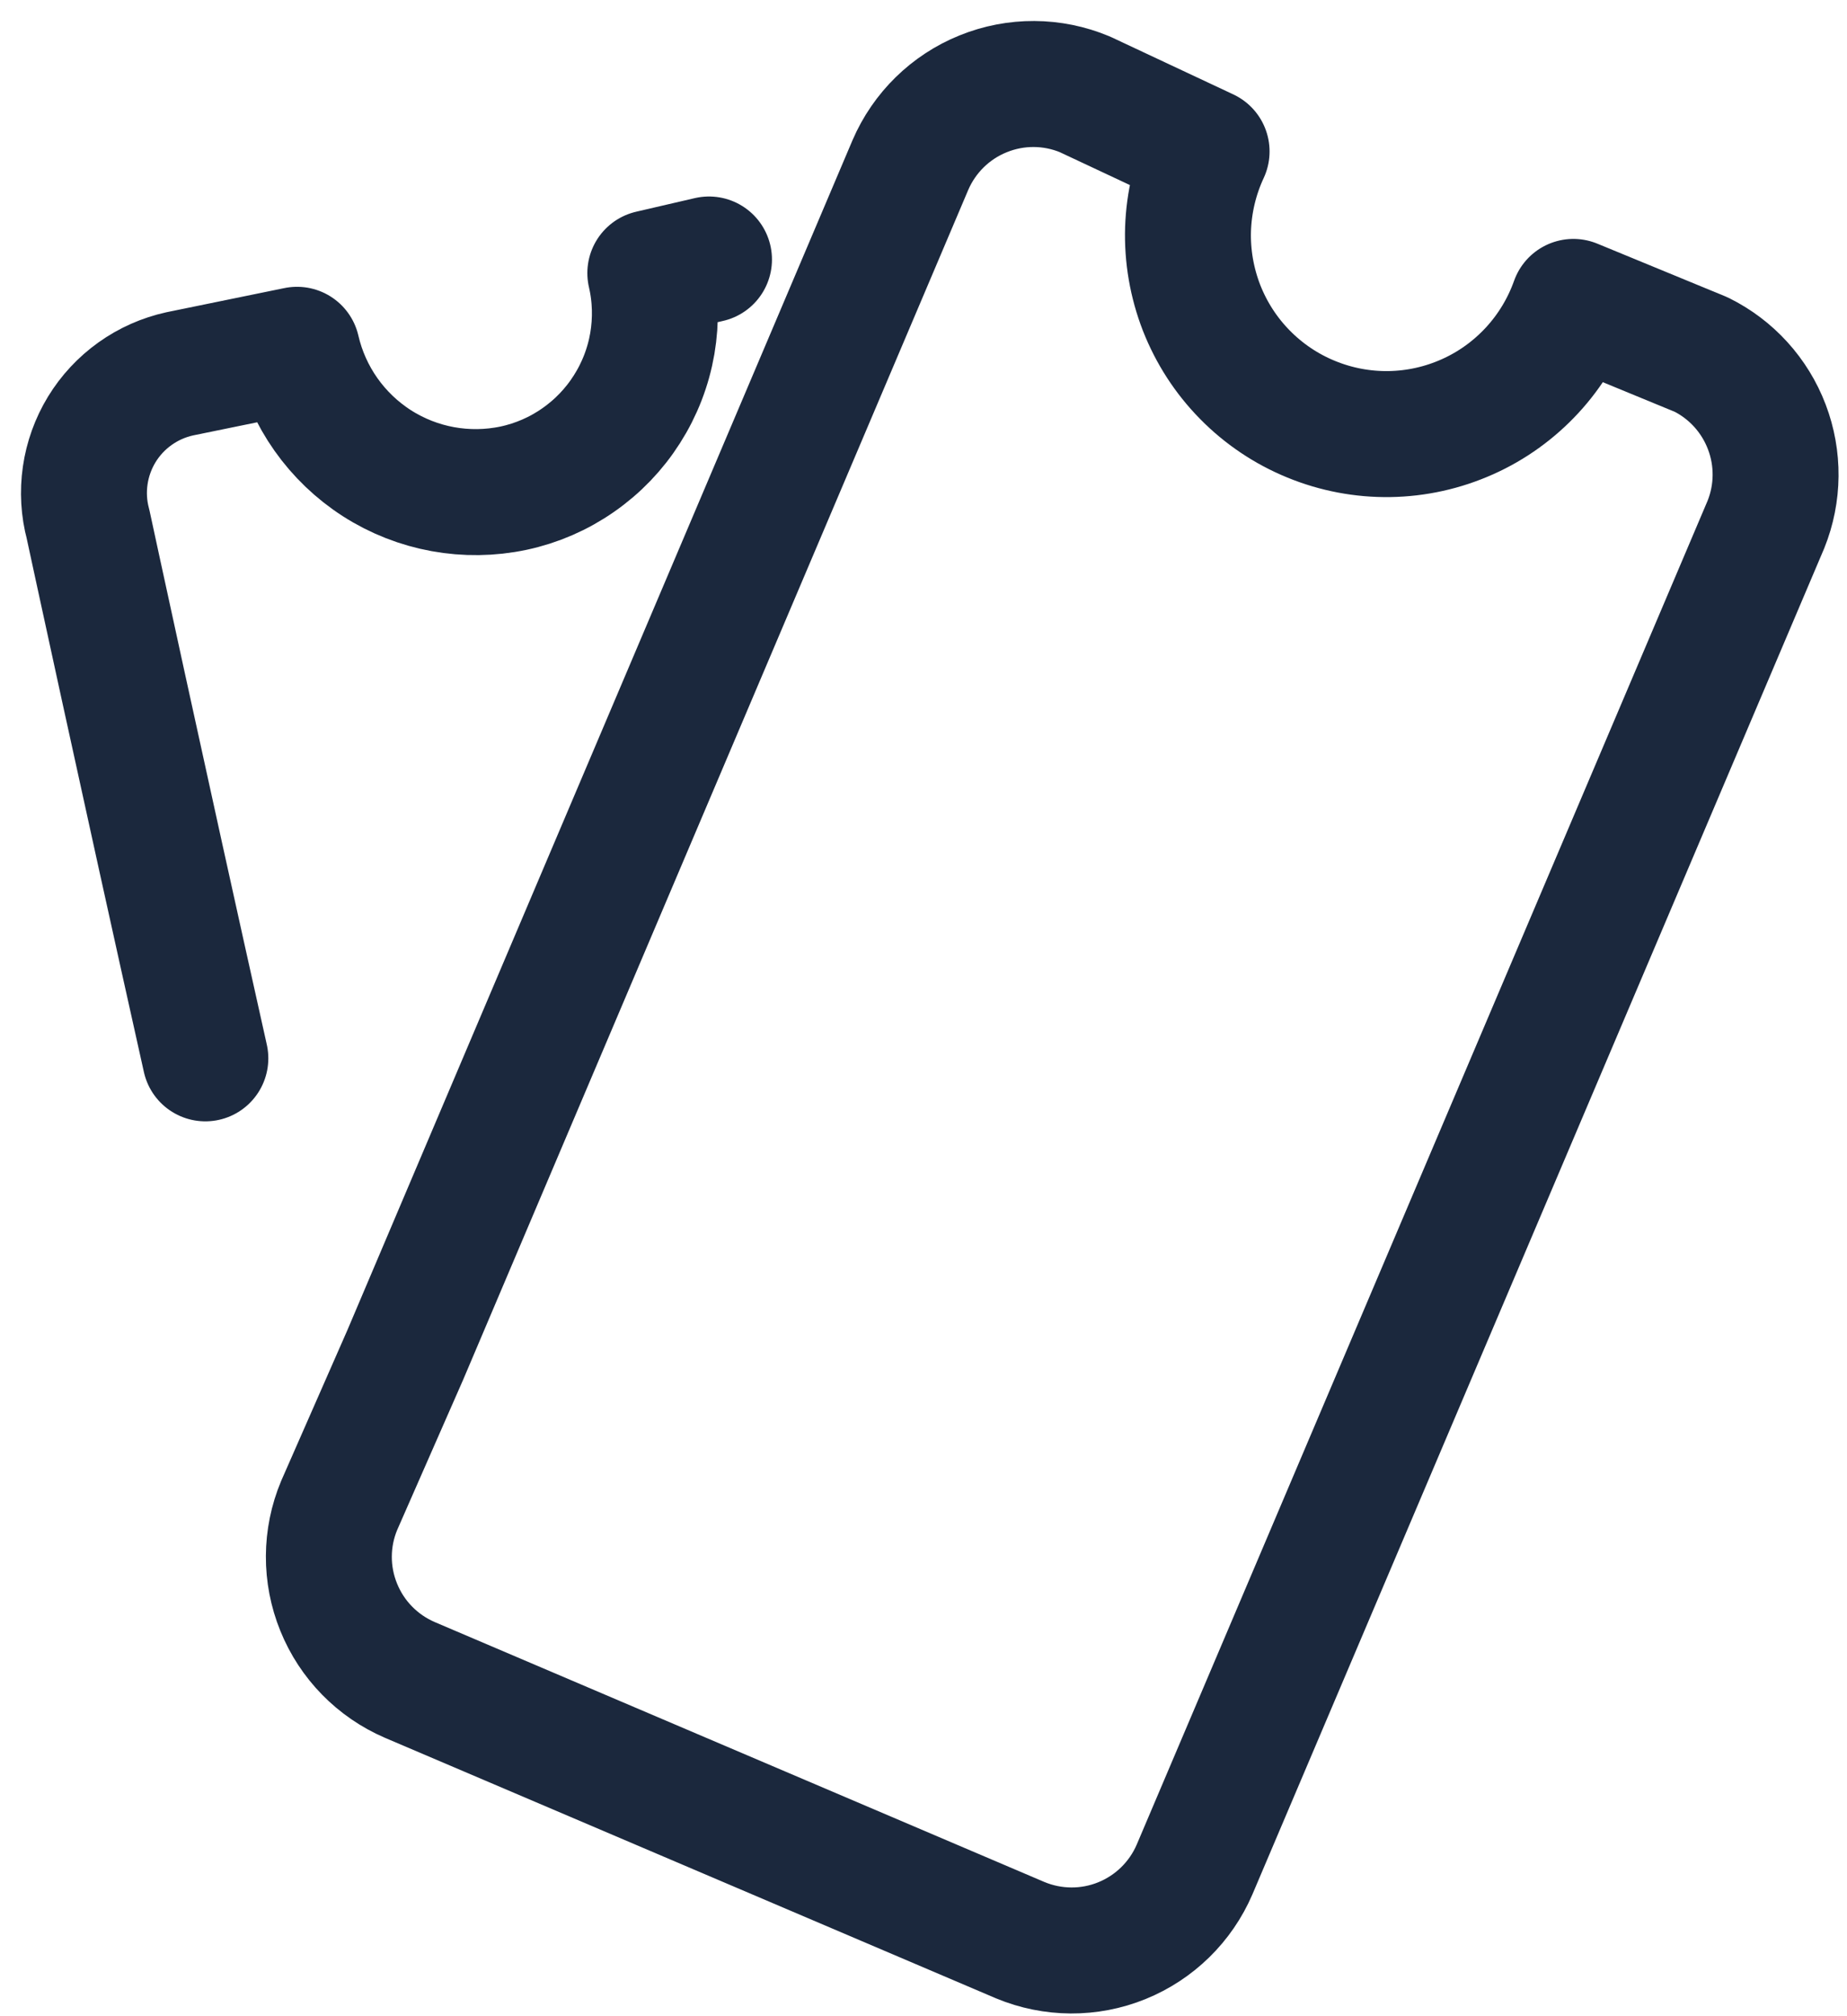 <svg width="22" height="24" viewBox="0 0 22 24" fill="none" xmlns="http://www.w3.org/2000/svg">
<path d="M8.445 3.089L7.746 3.251C7.81 3.526 7.817 3.811 7.77 4.089C7.722 4.368 7.619 4.634 7.467 4.872C7.316 5.11 7.118 5.316 6.886 5.477C6.654 5.639 6.393 5.752 6.117 5.811C5.557 5.929 4.973 5.823 4.491 5.515C4.009 5.206 3.667 4.722 3.538 4.164L2.141 4.45C1.95 4.492 1.769 4.572 1.609 4.686C1.449 4.8 1.314 4.945 1.212 5.112C1.11 5.28 1.043 5.466 1.015 5.66C0.987 5.854 0.998 6.052 1.049 6.241C1.049 6.241 1.694 9.232 2.446 12.598" stroke="#1B283D" stroke-width="1.5" stroke-linecap="round" stroke-linejoin="round"/>
<path d="M18.741 3.594C18.634 3.895 18.467 4.172 18.25 4.407C18.033 4.642 17.771 4.831 17.479 4.961C17.186 5.092 16.871 5.162 16.551 5.167C16.231 5.172 15.914 5.112 15.617 4.99C15.321 4.869 15.053 4.689 14.829 4.461C14.604 4.233 14.429 3.962 14.312 3.664C14.196 3.365 14.141 3.047 14.151 2.727C14.162 2.407 14.237 2.093 14.372 1.803L12.922 1.123C12.534 0.961 12.099 0.959 11.71 1.117C11.321 1.274 11.01 1.579 10.844 1.964L4.827 16.129L4.04 17.92C3.878 18.307 3.876 18.742 4.034 19.131C4.191 19.52 4.496 19.831 4.881 19.997L12.152 23.095C12.539 23.256 12.974 23.259 13.363 23.101C13.752 22.943 14.063 22.639 14.229 22.253L21.034 6.244C21.184 5.872 21.188 5.457 21.045 5.082C20.902 4.706 20.623 4.399 20.264 4.221L18.741 3.594Z" stroke="#1B283D" stroke-width="1.5" stroke-linecap="round" stroke-linejoin="round"/>
</svg>
